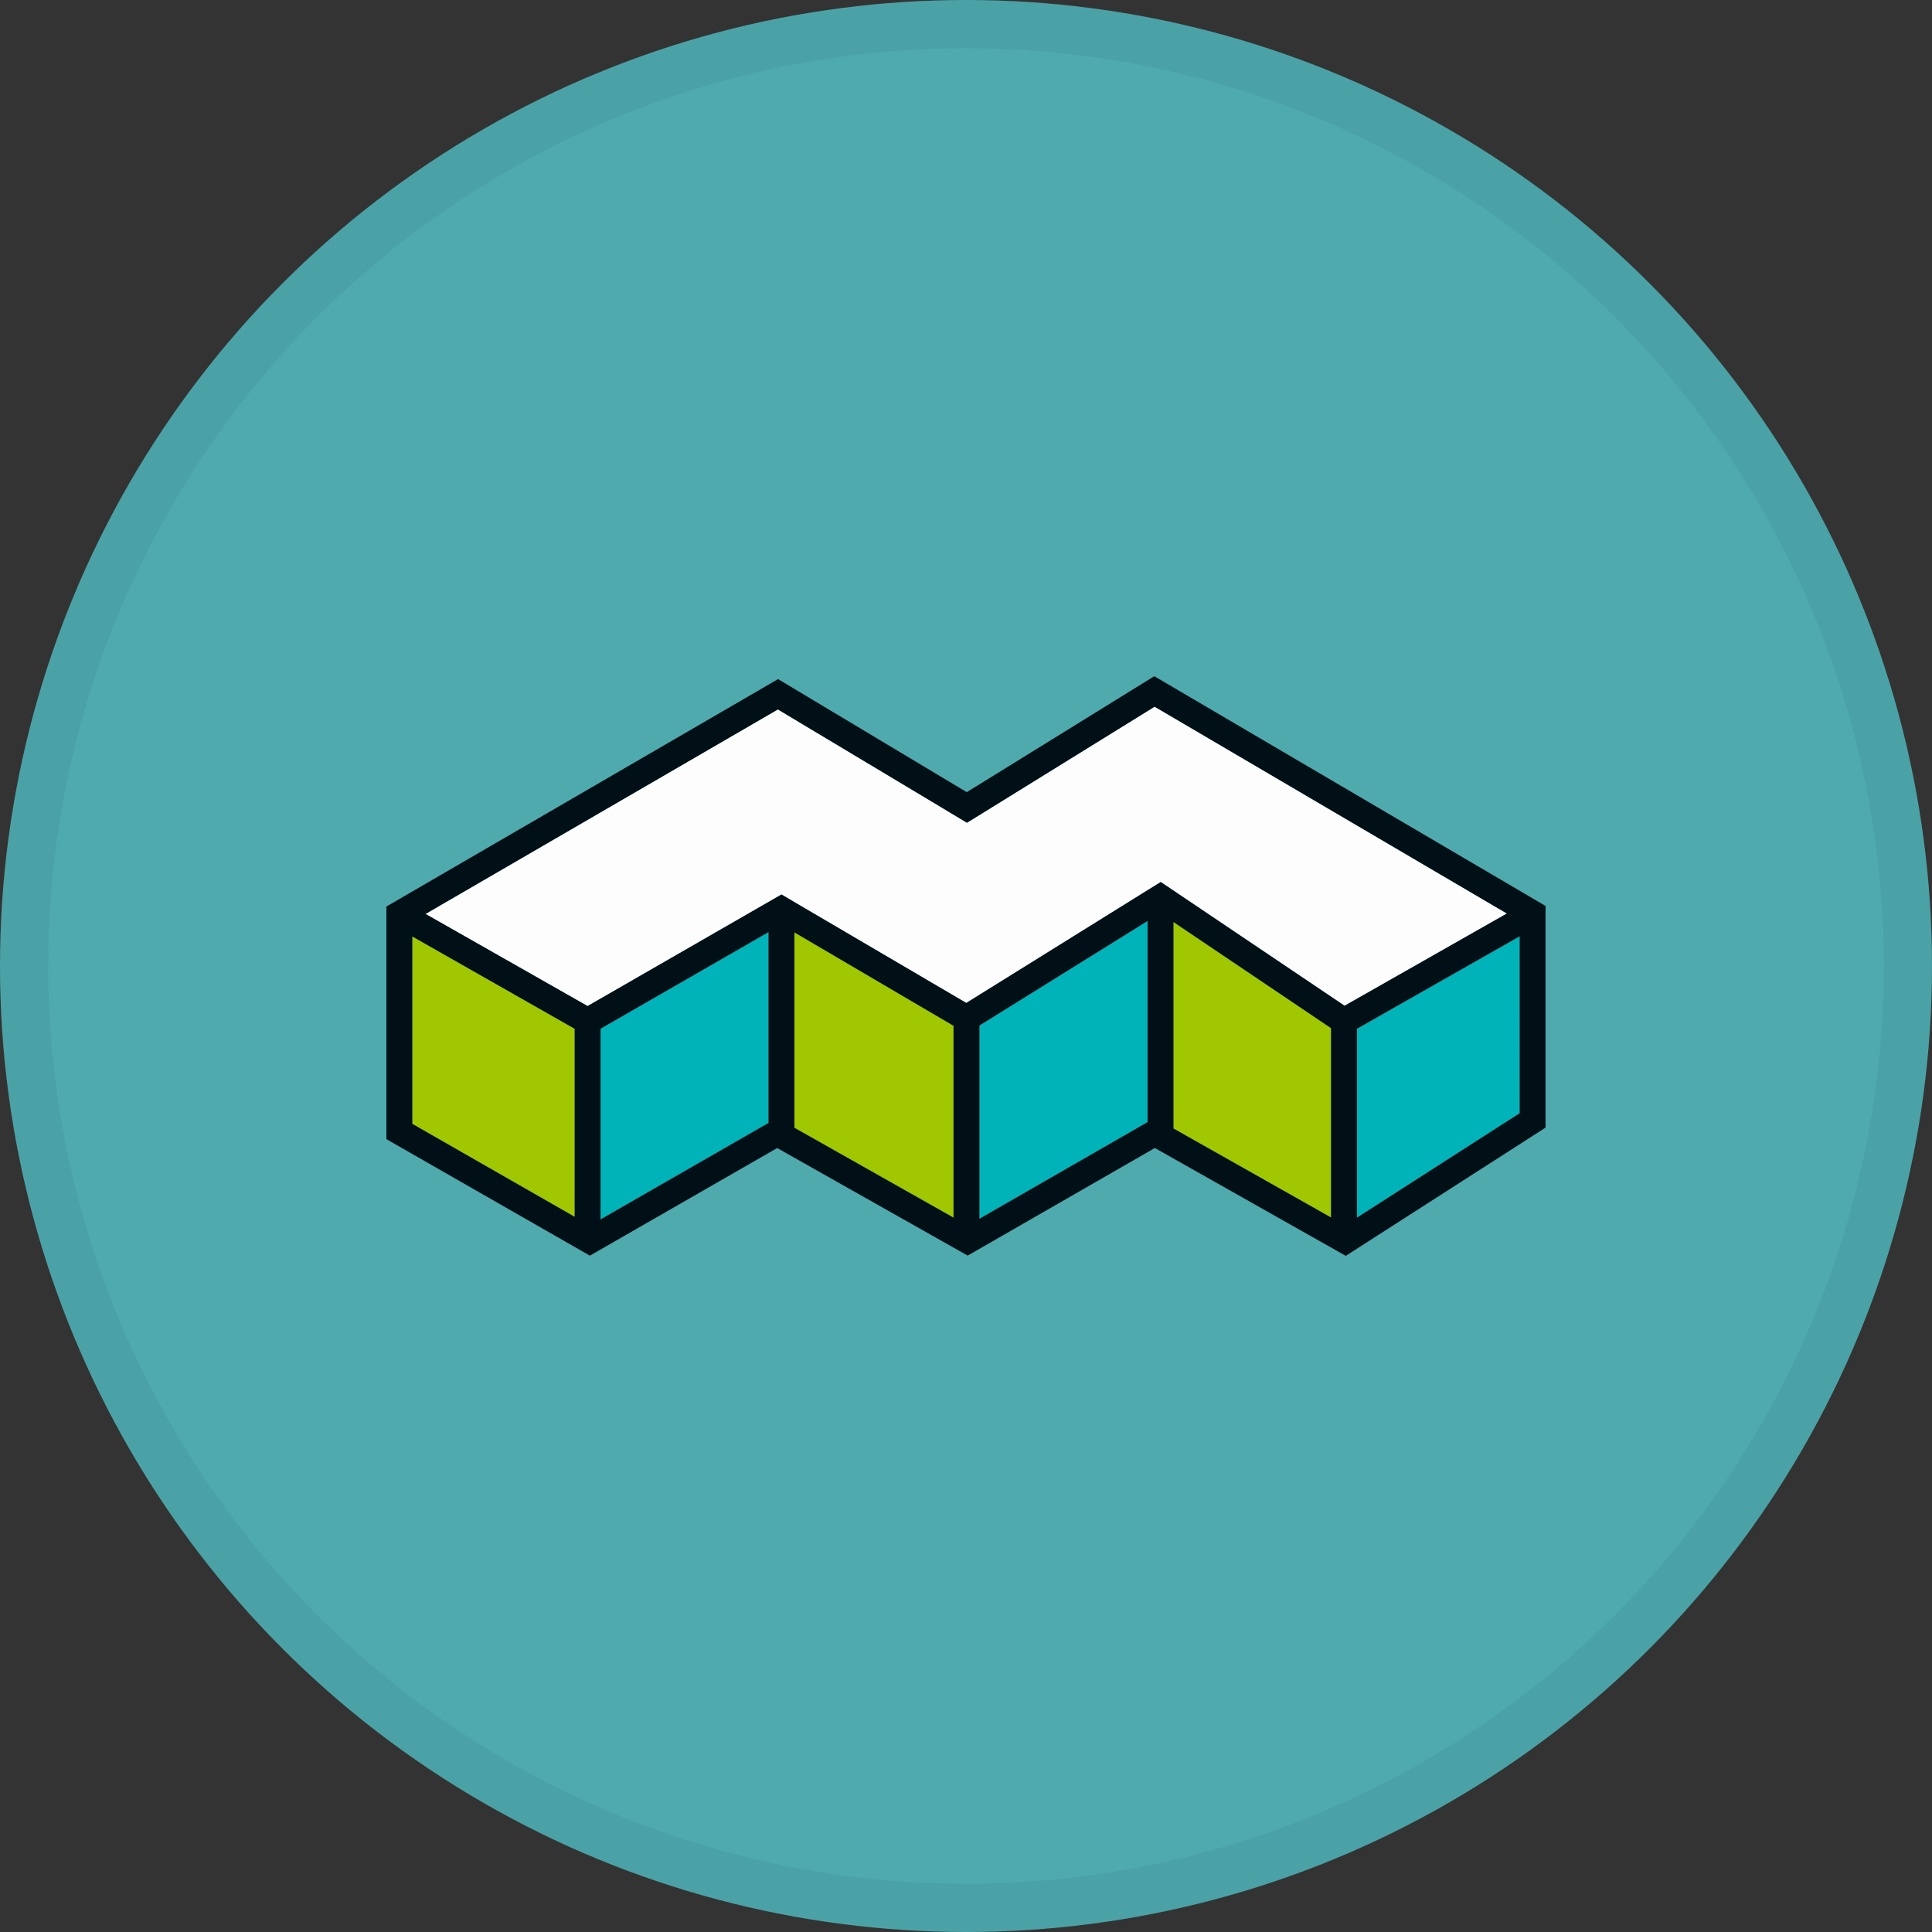 <svg width="40" height="40" viewBox="0 0 40 40" fill="none" xmlns="http://www.w3.org/2000/svg">
<rect x="0" y="0" width="40" height="40" fill="#333333" stroke="none"/>
<circle cx="20" cy="20" r="20" fill="#4FAAAE"/>
<g clip-path="url(#clip0_19604_30559)">
<path d="M11.898 21.3L8.536 19.388V23.269L11.898 25.193V21.3Z" fill="#A0C700"/>
<path d="M15.911 19.298L12.434 21.299V25.246L15.911 23.249V19.298Z" fill="#00B3B9"/>
<path d="M23.759 19.068L20.278 21.233V25.232L23.759 23.231V19.068Z" fill="#00B3B9"/>
<path d="M28.094 25.209L31.464 23.047L31.463 19.384L28.094 21.3V25.209Z" fill="#00B3B9"/>
<path d="M19.742 21.238L16.447 19.303V23.35L19.742 25.21V21.238Z" fill="#A0C700"/>
<path d="M27.558 21.286L24.295 19.089V23.364L27.558 25.207V21.286Z" fill="#A0C700"/>
<path d="M12.166 20.831L16.18 18.52L16.406 18.653L16.443 18.675L20.006 20.766L23.694 18.472L24.033 18.262L24.401 18.509L27.838 20.824L31.199 18.914L27.483 16.732L23.905 14.631L20.59 16.682L20.021 17.034L19.661 16.819L19.608 16.787L16.105 14.688L8.811 18.923L12.166 20.831Z" fill="#FDFDFD"/>
<path d="M31.999 18.757L23.898 14L20.016 16.401L16.109 14.06L8 18.769V23.585L12.213 25.997L16.091 23.769L20.035 25.996L23.91 23.768L27.863 26.001L31.999 23.346V18.758V18.757ZM31.464 23.047L28.094 25.21V21.3L31.463 19.385V23.047H31.464ZM8.536 19.388L11.898 21.3V25.193L8.536 23.268V19.388V19.388ZM19.608 16.787L19.661 16.819L20.02 17.034L20.59 16.682L23.905 14.631L27.482 16.731L31.198 18.913L27.838 20.823L24.4 18.509L24.032 18.261L23.693 18.471L20.006 20.765L16.442 18.674L16.405 18.652L16.18 18.519L12.165 20.829L8.81 18.922L16.105 14.688L19.608 16.786V16.787ZM12.434 21.299L15.911 19.299V23.249L12.434 25.246V21.299ZM16.447 19.304L19.742 21.238V25.21L16.447 23.349V19.304ZM20.278 21.233L23.759 19.068V23.232L20.278 25.233V21.233ZM24.295 19.089L27.558 21.287V25.207L24.295 23.364V19.089Z" fill="#001016"/>
</g>
<circle cx="20" cy="20" r="19.5" stroke="black" stroke-opacity="0.05"/>
<defs>
<clipPath id="clip0_19604_30559">
<rect width="24" height="12" fill="white" transform="translate(8 14)"/>
</clipPath>
</defs>
</svg>
